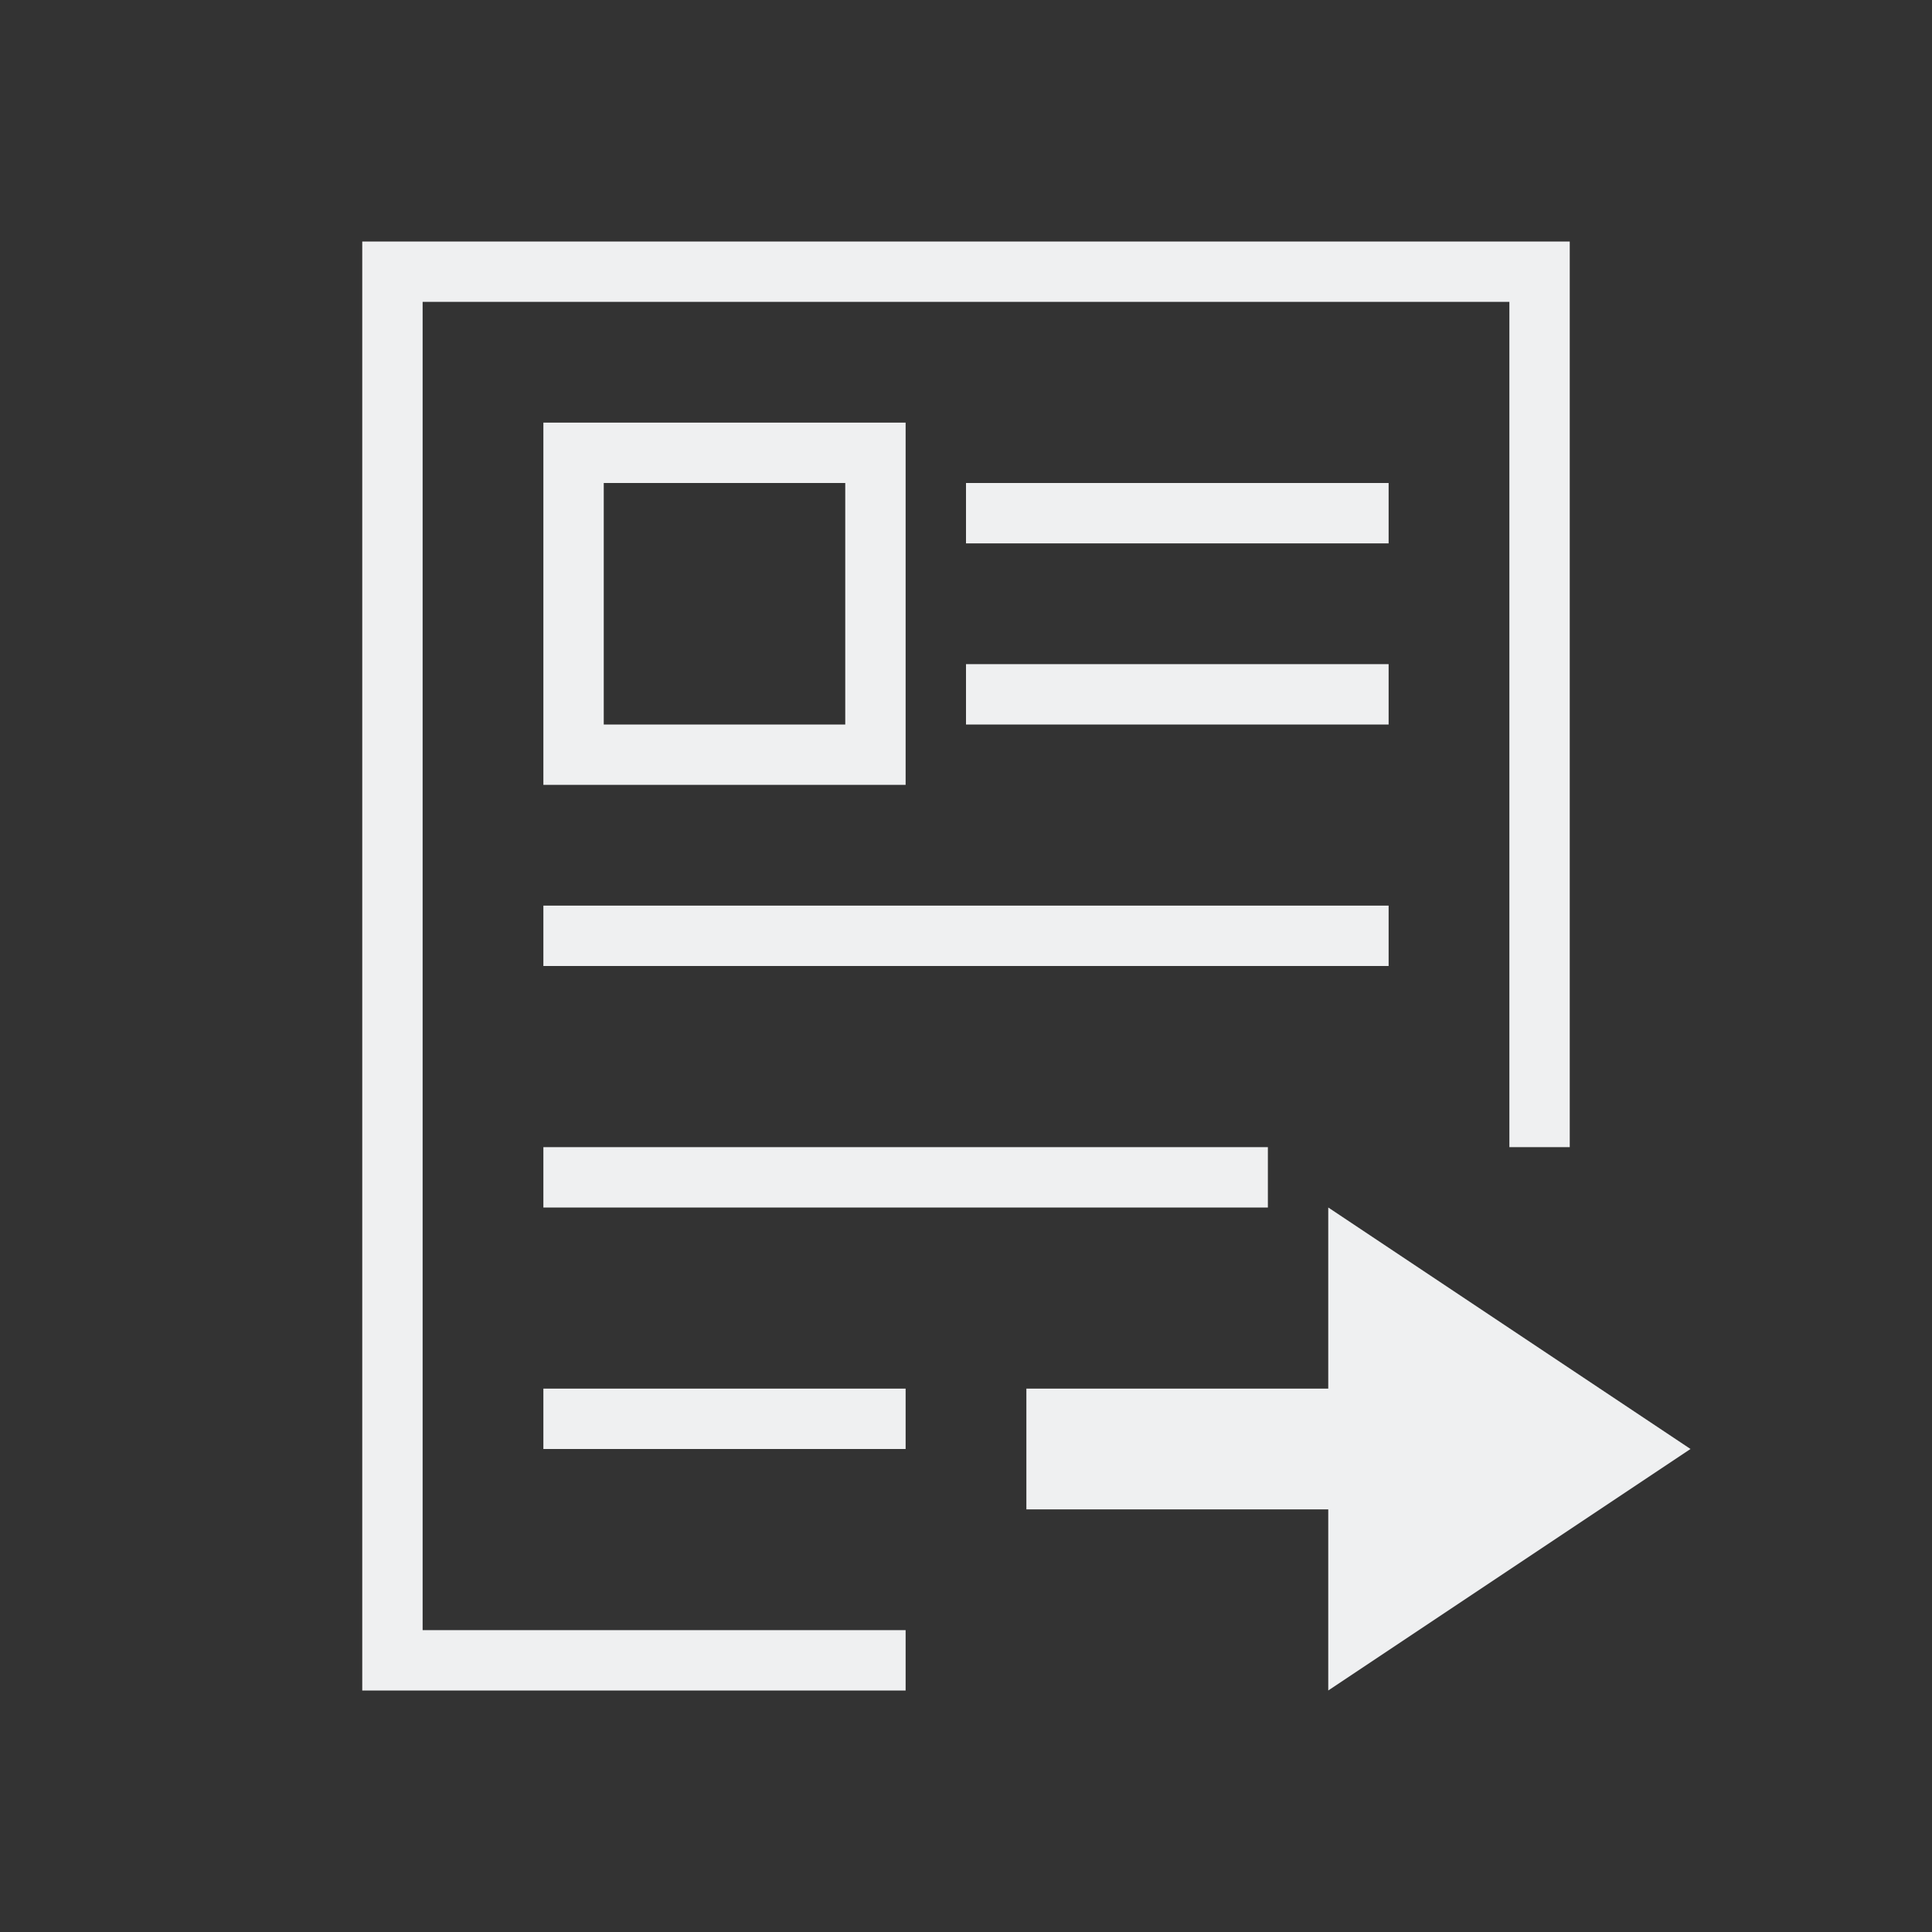 <svg viewBox="0 0 32 32" xmlns="http://www.w3.org/2000/svg"><rect x="0" y="0" width="32" height="32" fill="#333333" stroke="none"/><path d="m6 4v24h9v-1h-8v-22h18v14h1v-15zm3 3v6h6v-6zm1 1h4v4h-4zm6 0v1h7v-1zm0 3v1h7v-1zm-7 4v1h14v-1zm0 4v1h8 1 3v-1h-3-1zm13 1v3h-5v2h5v3l6-4zm-13 3v1h6v-1z" fill="#eff0f1"/></svg>
